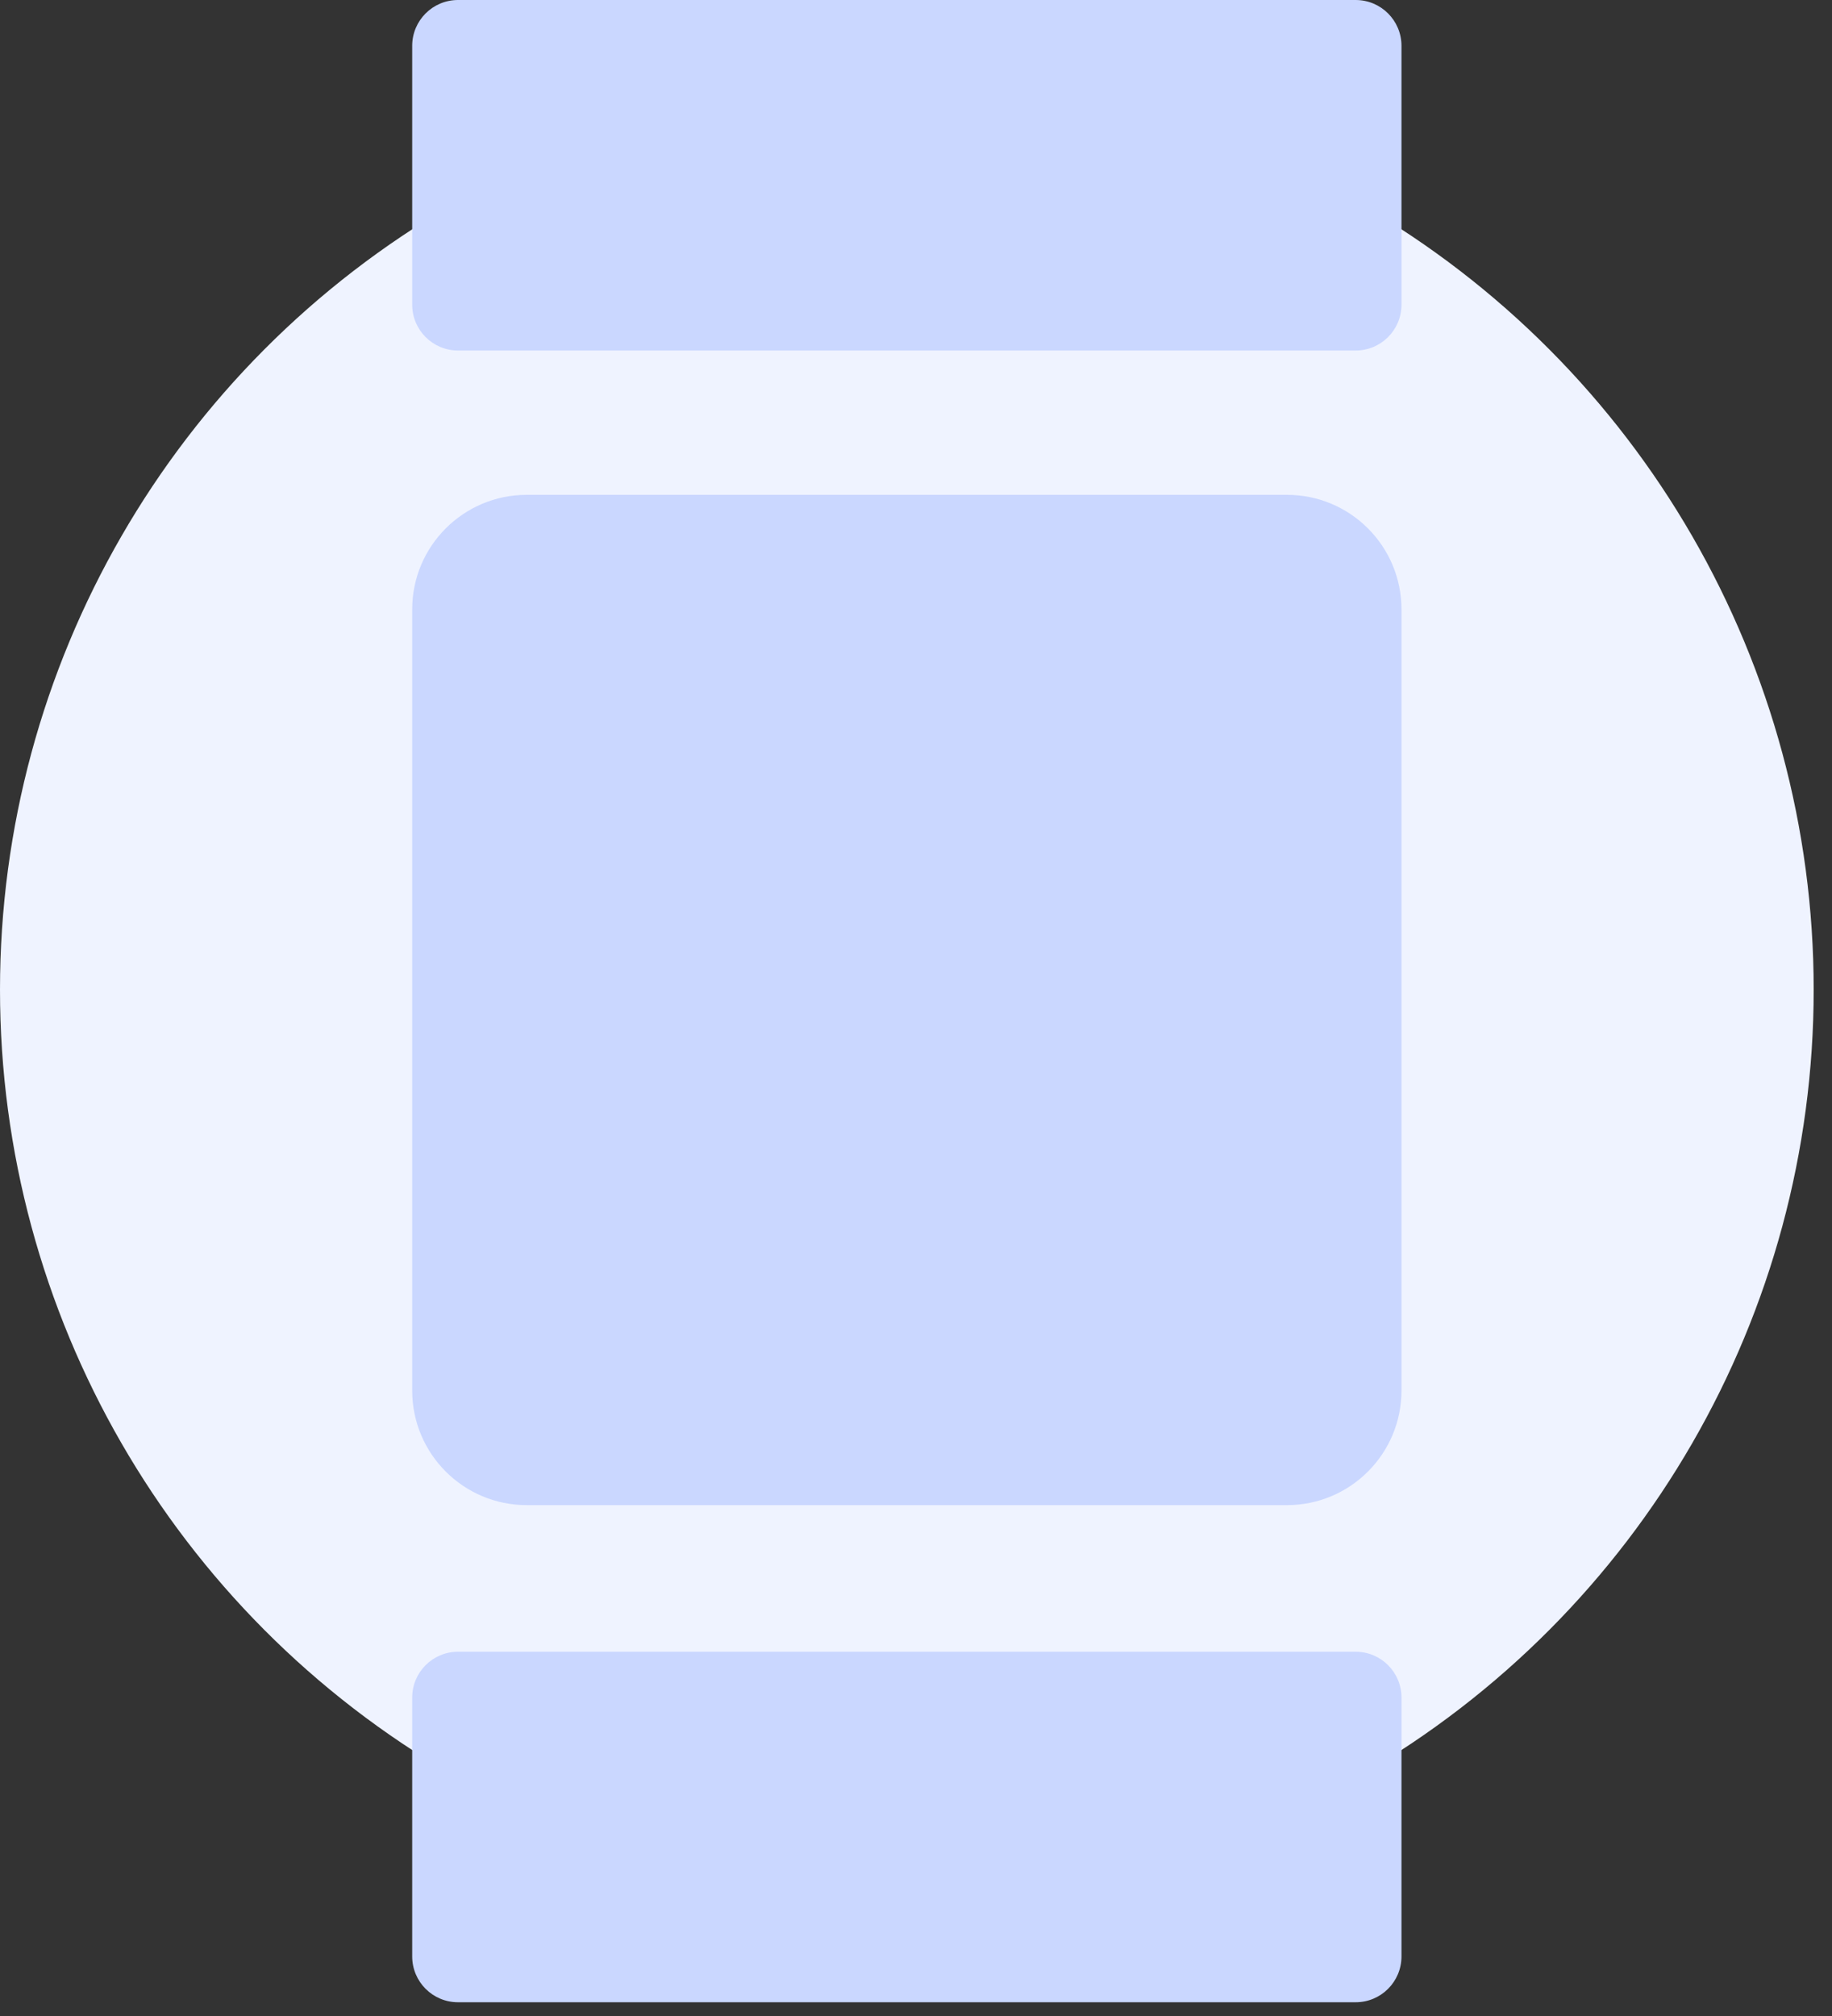 <svg xmlns="http://www.w3.org/2000/svg" width="80" height="88" viewBox="0 0 80 88">
    <rect x="0" y="0" width="80" height="88" fill="#333333" stroke="none"/>
    <g fill="none" fill-rule="evenodd">
        <g>
            <g>
                <g transform="translate(-140 -197) translate(48 197) translate(92)">
                    <circle cx="39.6" cy="43.2" r="39.6" fill="#EFF3FF"/>
                    <path fill="#CAD7FF" d="M59.2 72.1c1.105 0 2 .895 2 2v11.3c0 1.105-.895 2-2 2H20c-1.105 0-2-.895-2-2V74.1c0-1.105.895-2 2-2h39.2zm-3-50.5c2.761 0 5 2.239 5 5v34.1c0 2.761-2.239 5-5 5H23c-2.761 0-5-2.239-5-5V26.6c0-2.761 2.239-5 5-5h33.2zm3-21.6c1.105 0 2 .895 2 2v11.3c0 1.105-.895 2-2 2H20c-1.105 0-2-.895-2-2V2c0-1.105.895-2 2-2h39.2z"/>
                </g>
            </g>
        </g>
    </g>
</svg>

